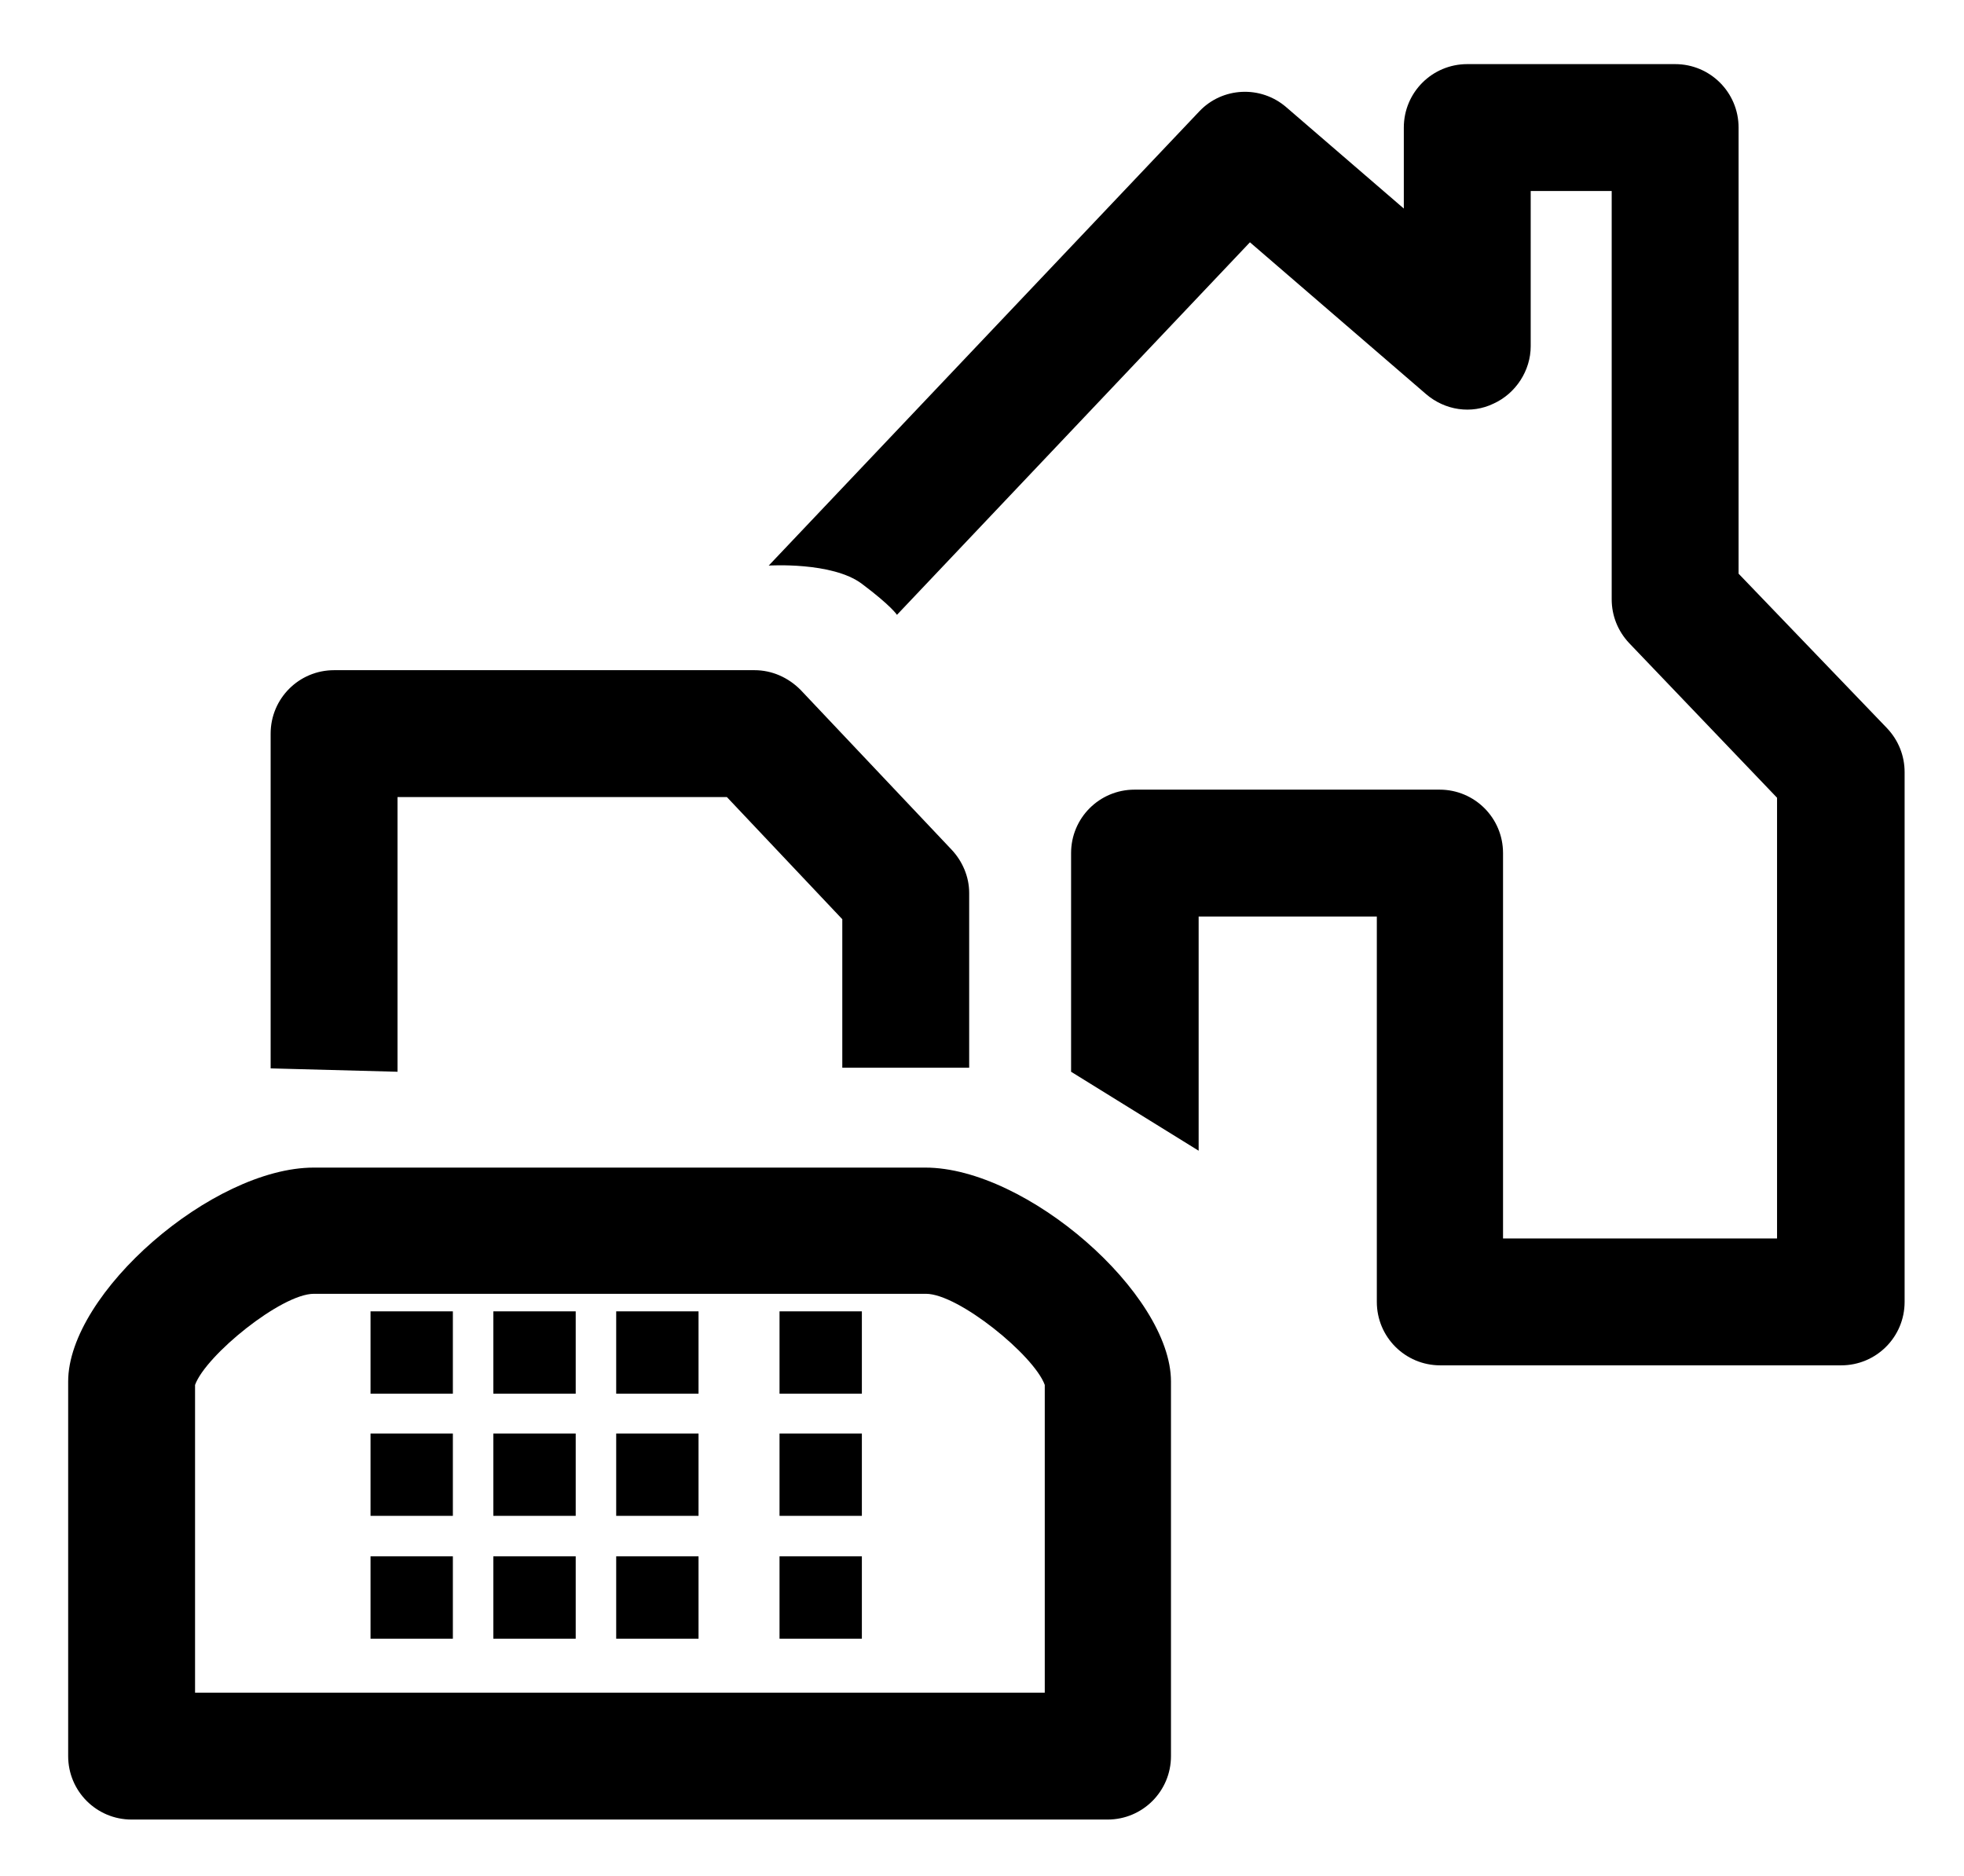 <?xml version='1.0' encoding='utf-8'?>
<!-- Generator: Adobe Illustrator 23.0.1, SVG Export Plug-In . SVG Version: 6.00 Build 0)  --><svg xmlns="http://www.w3.org/2000/svg" xmlns:xlink="http://www.w3.org/1999/xlink" version="1.1" id="Ebene_2" x="0px" y="0px" viewBox="0 0 291 278" style="enable-background:new 0 0 291 278;" xml:space="preserve" width="418.705" height="400.0">
<g>
	<path d="M177.6,170.5v-34.7H204v57.1c0,5.2,4.2,9.4,9.4,9.4h59.4c5.2,0,9.4-4.2,9.4-9.4v-78.5c0-2.4-0.9-4.7-2.6-6.5L257.6,85V18.9   c0-5.2-4.2-9.4-9.4-9.4h-30.8c-5.2,0-9.4,4.2-9.4,9.4v12l-17.4-15c-3.8-3.3-9.5-3-12.9,0.6l-63.8,67.3c0,0,9.4-0.6,13.8,2.7   c4.4,3.3,5.2,4.6,5.2,4.6l52.3-55.2l26.1,22.5c2.8,2.4,6.7,3,10,1.4c3.3-1.5,5.5-4.9,5.5-8.5V28.3h12v60.5c0,2.4,0.9,4.7,2.6,6.5   l21.9,22.9v65.3h-40.6v-57.1c0-5.2-4.2-9.4-9.4-9.4h-45.2c-5.2,0-9.4,4.2-9.4,9.4v32.4L177.6,170.5z" fill="#000000"></path>
</g>
<g>
	<path d="M124.8,158.4v-22.2l-17.1-18.1H58.9v40.7l-18.8-0.5v-49.6c0-5.2,4.2-9.4,9.4-9.4h62.3c2.6,0,5,1.1,6.8,2.9l22.4,23.7   c1.6,1.7,2.6,4,2.6,6.4v25.9H124.8z" fill="#000000"></path>
</g>
<g>
	<path d="M164.1,269.6H19.5c-5.2,0-9.4-4.2-9.4-9.4v-55.5c0-13.1,21.4-31.7,36.4-31.7h90.6c15,0,36.4,18.7,36.4,31.7v55.5   C173.5,265.4,169.3,269.6,164.1,269.6z M28.9,250.8h125.9v-45.6c-1.6-4.4-12.8-13.5-17.6-13.5H46.5c-4.8,0-16,9.1-17.6,13.5V250.8z    M28.8,205.5L28.8,205.5L28.8,205.5z" fill="#000000"></path>
</g>
<rect x="54.9" y="194.3" width="12.2" height="12.2" fill="#000000"></rect>
<rect x="73.1" y="194.3" width="12.2" height="12.2" fill="#000000"></rect>
<rect x="91.3" y="194.3" width="12.2" height="12.2" fill="#000000"></rect>
<rect x="115.5" y="194.3" width="12.2" height="12.2" fill="#000000"></rect>
<rect x="54.9" y="212.4" width="12.2" height="12.2" fill="#000000"></rect>
<rect x="73.1" y="212.4" width="12.2" height="12.2" fill="#000000"></rect>
<rect x="91.3" y="212.4" width="12.2" height="12.2" fill="#000000"></rect>
<rect x="115.5" y="212.4" width="12.2" height="12.2" fill="#000000"></rect>
<rect x="54.9" y="230.6" width="12.2" height="12.2" fill="#000000"></rect>
<rect x="73.1" y="230.6" width="12.2" height="12.2" fill="#000000"></rect>
<rect x="91.3" y="230.6" width="12.2" height="12.2" fill="#000000"></rect>
<rect x="115.5" y="230.6" width="12.2" height="12.2" fill="#000000"></rect>
</svg>
